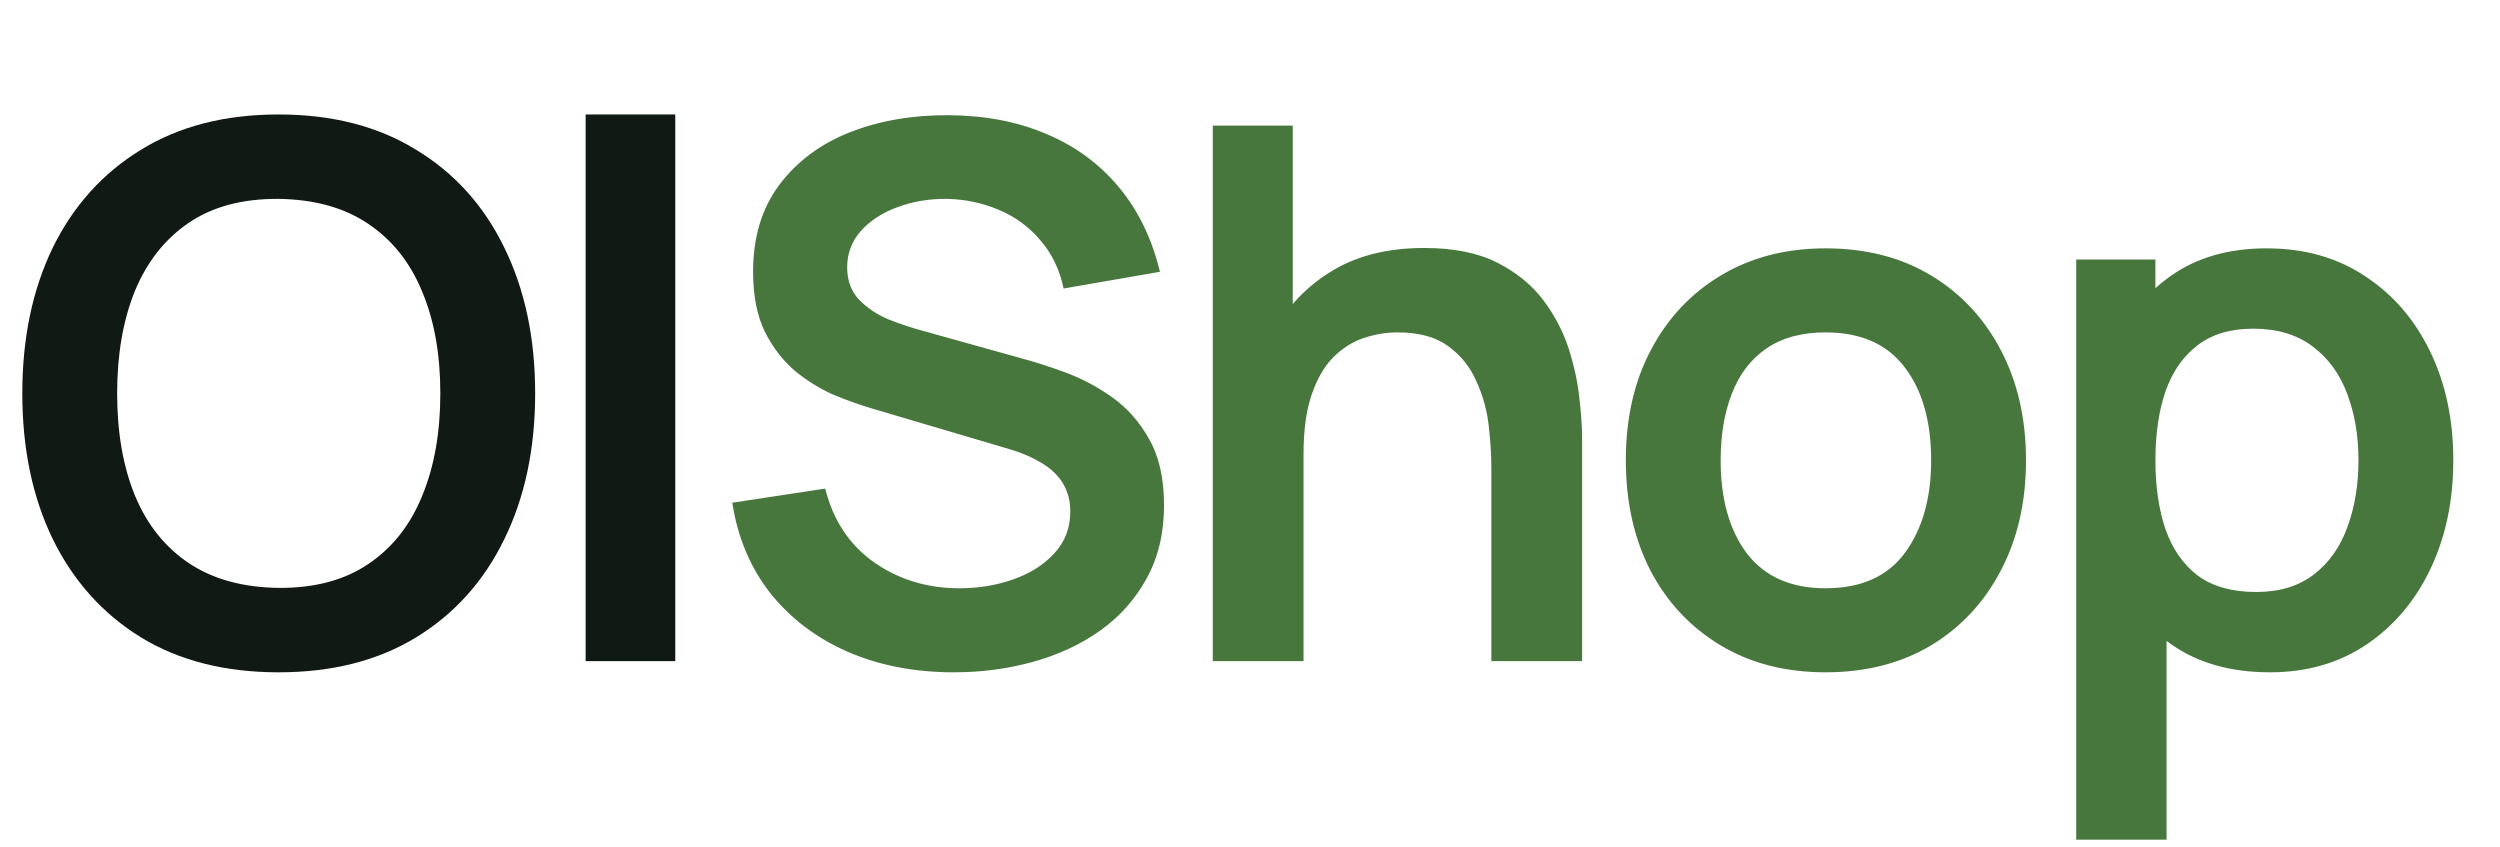 <svg width="121" height="41" viewBox="0 0 121 41" fill="none" xmlns="http://www.w3.org/2000/svg">
<path d="M13.482 32.54C10.89 32.54 8.67 31.976 6.822 30.848C4.974 29.708 3.552 28.124 2.556 26.096C1.572 24.068 1.08 21.716 1.08 19.04C1.08 16.364 1.572 14.012 2.556 11.984C3.552 9.956 4.974 8.378 6.822 7.25C8.67 6.11 10.89 5.54 13.482 5.54C16.074 5.54 18.294 6.11 20.142 7.25C22.002 8.378 23.424 9.956 24.408 11.984C25.404 14.012 25.902 16.364 25.902 19.04C25.902 21.716 25.404 24.068 24.408 26.096C23.424 28.124 22.002 29.708 20.142 30.848C18.294 31.976 16.074 32.54 13.482 32.54ZM13.482 28.454C15.222 28.466 16.668 28.082 17.82 27.302C18.984 26.522 19.854 25.424 20.43 24.008C21.018 22.592 21.312 20.936 21.312 19.04C21.312 17.144 21.018 15.5 20.43 14.108C19.854 12.704 18.984 11.612 17.82 10.832C16.668 10.052 15.222 9.65 13.482 9.626C11.742 9.614 10.296 9.998 9.144 10.778C7.992 11.558 7.122 12.656 6.534 14.072C5.958 15.488 5.67 17.144 5.67 19.04C5.67 20.936 5.958 22.586 6.534 23.99C7.11 25.382 7.974 26.468 9.126 27.248C10.29 28.028 11.742 28.43 13.482 28.454ZM28.345 32V5.54H32.683V32H28.345Z" fill="#101913"/>
<path d="M46.169 32.54C44.273 32.54 42.563 32.21 41.039 31.55C39.527 30.89 38.279 29.948 37.295 28.724C36.323 27.488 35.705 26.024 35.441 24.332L39.941 23.648C40.325 25.184 41.111 26.372 42.299 27.212C43.499 28.052 44.879 28.472 46.439 28.472C47.363 28.472 48.233 28.328 49.049 28.04C49.865 27.752 50.525 27.332 51.029 26.78C51.545 26.228 51.803 25.55 51.803 24.746C51.803 24.386 51.743 24.056 51.623 23.756C51.503 23.444 51.323 23.168 51.083 22.928C50.855 22.688 50.555 22.472 50.183 22.28C49.823 22.076 49.403 21.902 48.923 21.758L42.227 19.778C41.651 19.61 41.027 19.388 40.355 19.112C39.695 18.824 39.065 18.434 38.465 17.942C37.877 17.438 37.391 16.802 37.007 16.034C36.635 15.254 36.449 14.294 36.449 13.154C36.449 11.486 36.869 10.088 37.709 8.96C38.561 7.82 39.701 6.968 41.129 6.404C42.569 5.84 44.165 5.564 45.917 5.576C47.693 5.588 49.277 5.894 50.669 6.494C52.061 7.082 53.225 7.94 54.161 9.068C55.097 10.196 55.757 11.558 56.141 13.154L51.479 13.964C51.287 13.052 50.915 12.278 50.363 11.642C49.823 10.994 49.157 10.502 48.365 10.166C47.585 9.83 46.751 9.65 45.863 9.626C44.999 9.614 44.195 9.746 43.451 10.022C42.719 10.286 42.125 10.67 41.669 11.174C41.225 11.678 41.003 12.266 41.003 12.938C41.003 13.574 41.195 14.096 41.579 14.504C41.963 14.9 42.437 15.218 43.001 15.458C43.577 15.686 44.159 15.878 44.747 16.034L49.391 17.33C50.027 17.498 50.741 17.726 51.533 18.014C52.325 18.302 53.087 18.704 53.819 19.22C54.551 19.736 55.151 20.414 55.619 21.254C56.099 22.094 56.339 23.162 56.339 24.458C56.339 25.802 56.057 26.984 55.493 28.004C54.941 29.012 54.191 29.852 53.243 30.524C52.295 31.196 51.209 31.7 49.985 32.036C48.773 32.372 47.501 32.54 46.169 32.54ZM72.181 32V22.64C72.181 22.028 72.139 21.35 72.055 20.606C71.971 19.862 71.773 19.148 71.461 18.464C71.161 17.768 70.705 17.198 70.093 16.754C69.493 16.31 68.677 16.088 67.645 16.088C67.093 16.088 66.547 16.178 66.007 16.358C65.467 16.538 64.975 16.85 64.531 17.294C64.099 17.726 63.751 18.326 63.487 19.094C63.223 19.85 63.091 20.822 63.091 22.01L60.517 20.912C60.517 19.256 60.835 17.756 61.471 16.412C62.119 15.068 63.067 14 64.315 13.208C65.563 12.404 67.099 12.002 68.923 12.002C70.363 12.002 71.551 12.242 72.487 12.722C73.423 13.202 74.167 13.814 74.719 14.558C75.271 15.302 75.679 16.094 75.943 16.934C76.207 17.774 76.375 18.572 76.447 19.328C76.531 20.072 76.573 20.678 76.573 21.146V32H72.181ZM58.699 32V6.08H62.569V19.724H63.091V32H58.699ZM88.356 32.54C86.412 32.54 84.714 32.102 83.262 31.226C81.81 30.35 80.682 29.144 79.878 27.608C79.086 26.06 78.69 24.284 78.69 22.28C78.69 20.24 79.098 18.452 79.914 16.916C80.73 15.38 81.864 14.18 83.316 13.316C84.768 12.452 86.448 12.02 88.356 12.02C90.312 12.02 92.016 12.458 93.468 13.334C94.92 14.21 96.048 15.422 96.852 16.97C97.656 18.506 98.058 20.276 98.058 22.28C98.058 24.296 97.65 26.078 96.834 27.626C96.03 29.162 94.902 30.368 93.45 31.244C91.998 32.108 90.3 32.54 88.356 32.54ZM88.356 28.472C90.084 28.472 91.368 27.896 92.208 26.744C93.048 25.592 93.468 24.104 93.468 22.28C93.468 20.396 93.042 18.896 92.19 17.78C91.338 16.652 90.06 16.088 88.356 16.088C87.192 16.088 86.232 16.352 85.476 16.88C84.732 17.396 84.18 18.122 83.82 19.058C83.46 19.982 83.28 21.056 83.28 22.28C83.28 24.164 83.706 25.67 84.558 26.798C85.422 27.914 86.688 28.472 88.356 28.472ZM109.866 32.54C107.97 32.54 106.38 32.09 105.096 31.19C103.812 30.29 102.846 29.066 102.198 27.518C101.55 25.958 101.226 24.212 101.226 22.28C101.226 20.324 101.55 18.572 102.198 17.024C102.846 15.476 103.794 14.258 105.042 13.37C106.302 12.47 107.856 12.02 109.704 12.02C111.54 12.02 113.13 12.47 114.474 13.37C115.83 14.258 116.88 15.476 117.624 17.024C118.368 18.56 118.74 20.312 118.74 22.28C118.74 24.224 118.374 25.97 117.642 27.518C116.91 29.066 115.878 30.29 114.546 31.19C113.214 32.09 111.654 32.54 109.866 32.54ZM100.488 40.64V12.56H104.322V26.204H104.862V40.64H100.488ZM109.2 28.652C110.328 28.652 111.258 28.37 111.99 27.806C112.722 27.242 113.262 26.48 113.61 25.52C113.97 24.548 114.15 23.468 114.15 22.28C114.15 21.104 113.97 20.036 113.61 19.076C113.25 18.104 112.692 17.336 111.936 16.772C111.18 16.196 110.22 15.908 109.056 15.908C107.952 15.908 107.052 16.178 106.356 16.718C105.66 17.246 105.144 17.99 104.808 18.95C104.484 19.898 104.322 21.008 104.322 22.28C104.322 23.54 104.484 24.65 104.808 25.61C105.144 26.57 105.666 27.32 106.374 27.86C107.094 28.388 108.036 28.652 109.2 28.652Z" fill="#48773E"/>
</svg>
